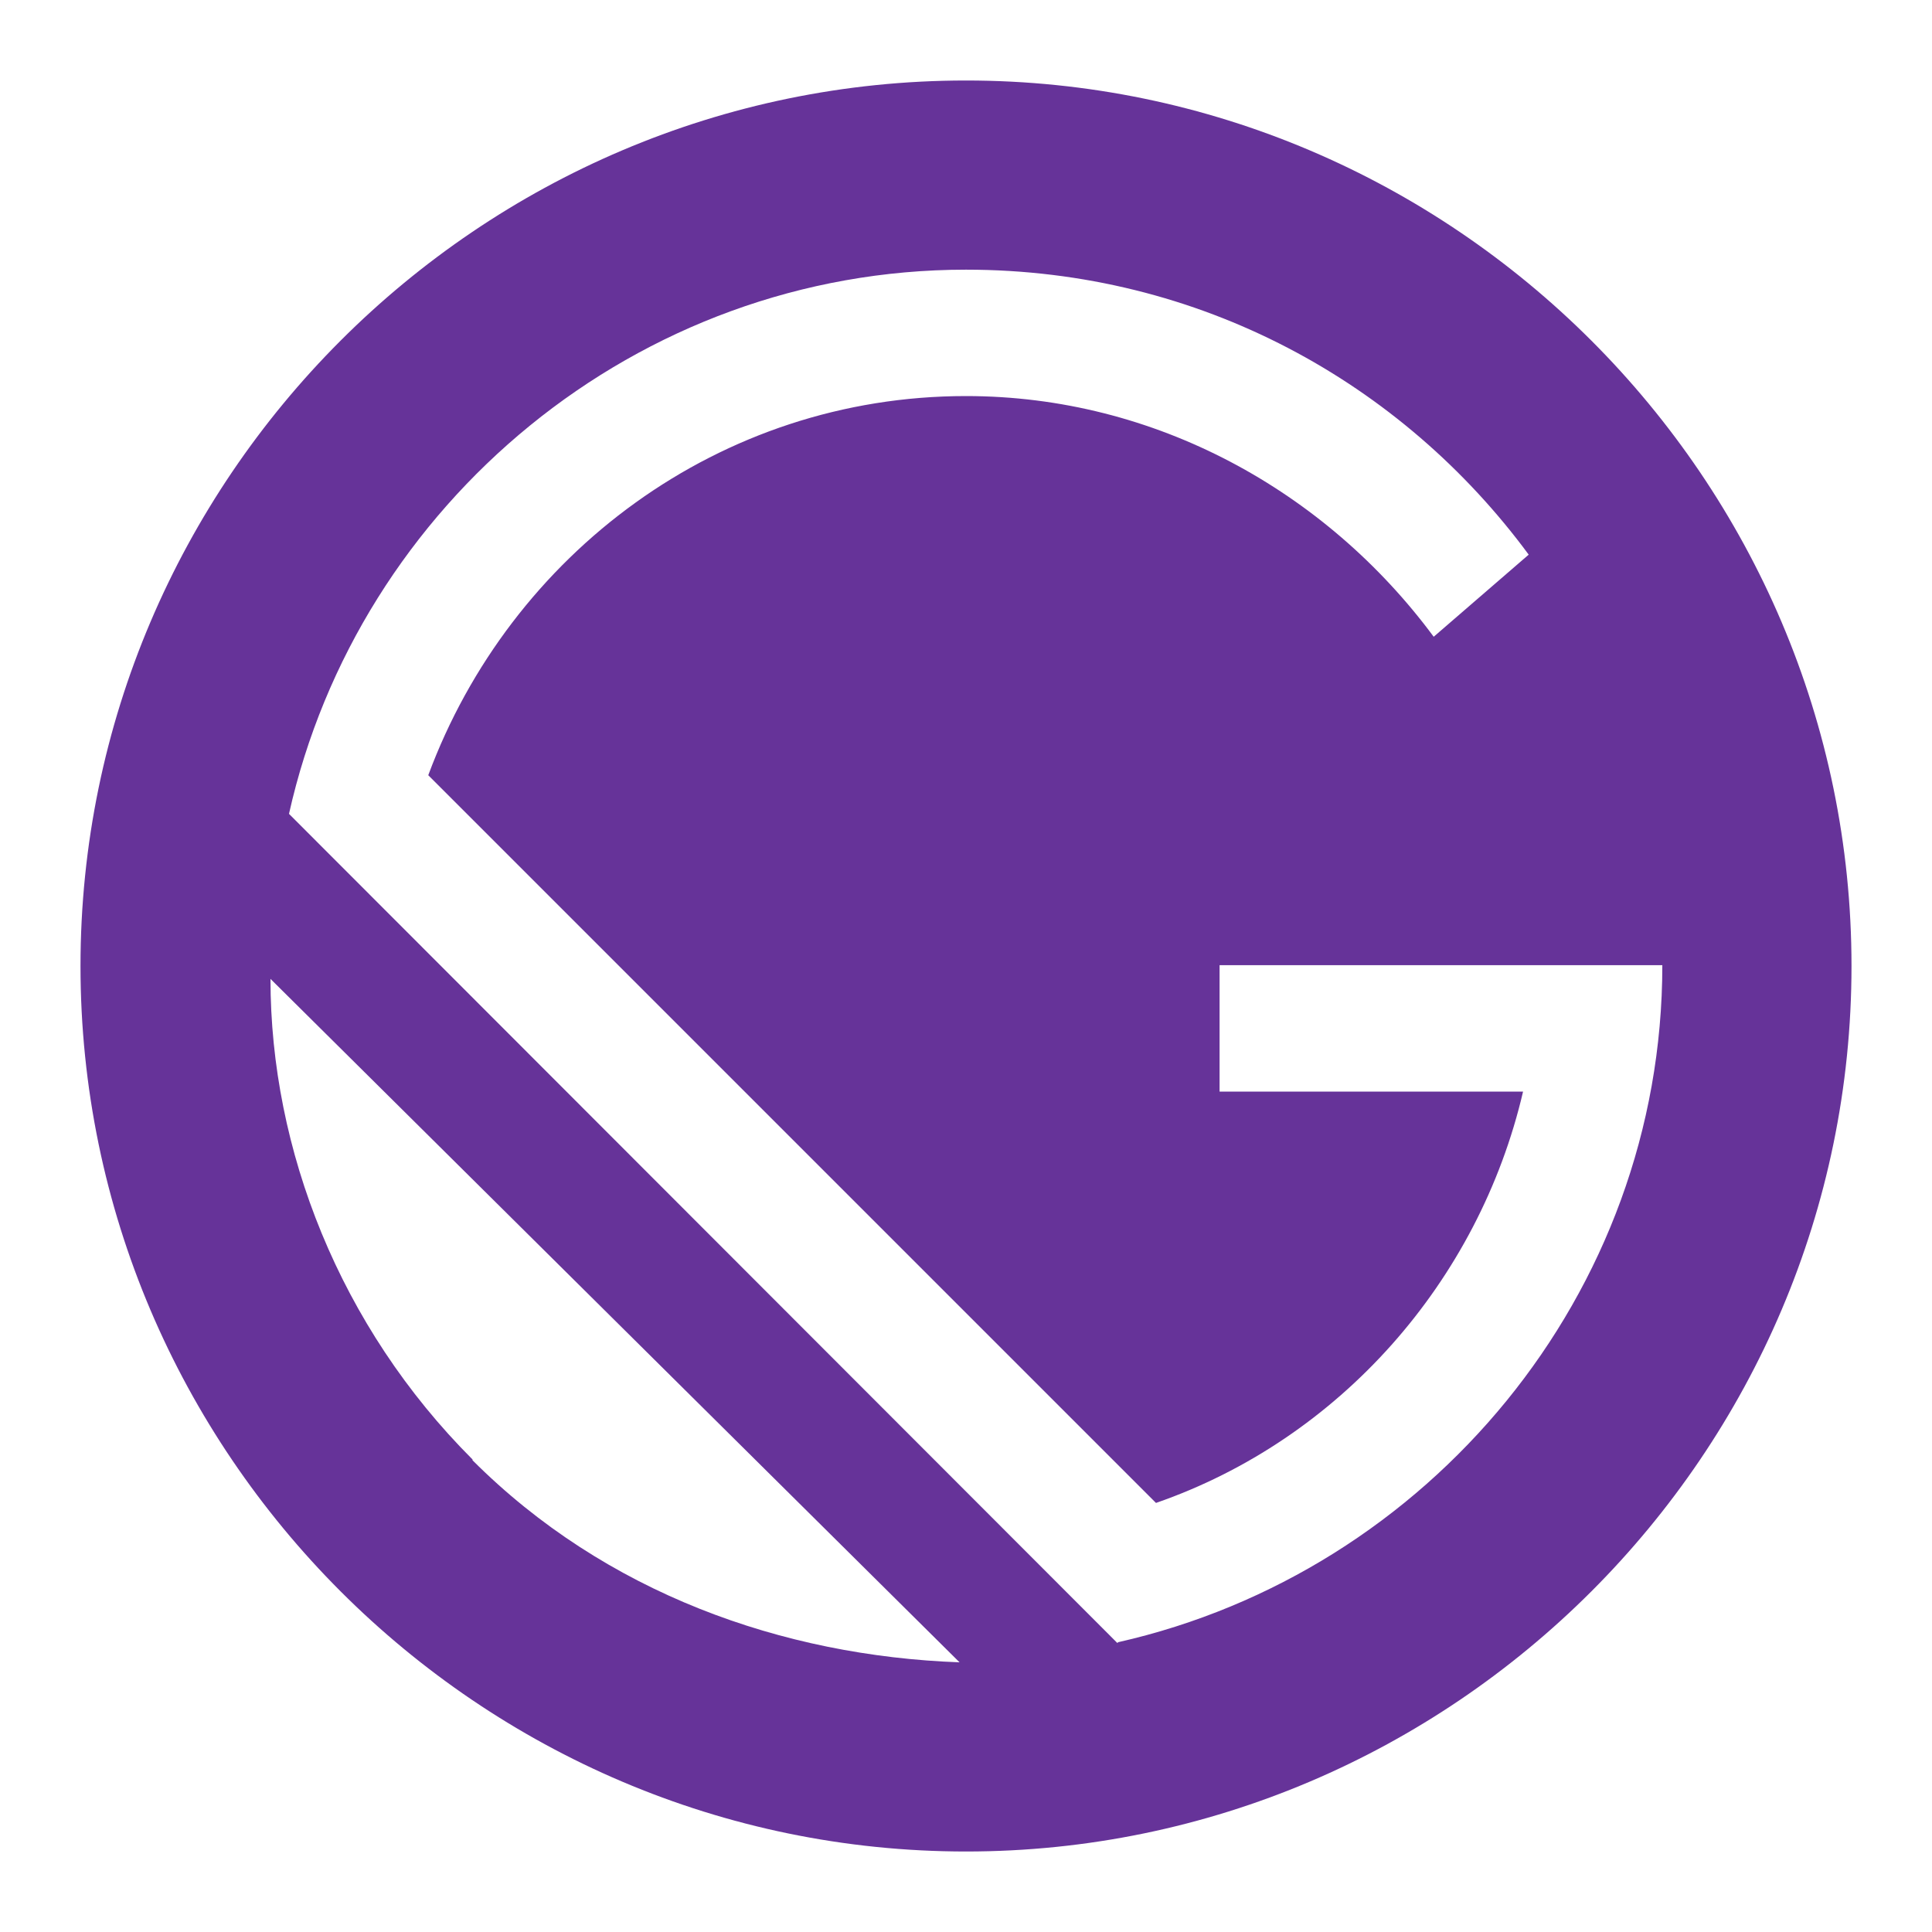 <svg xmlns="http://www.w3.org/2000/svg" viewBox="0 0 24 24" fill="#639" stroke="none" stroke-width="0"><path d="m12,1C5.95,1,1,5.95,1,12s4.95,11,11,11,11-4.95,11-11S18.05,1,12,1Zm-6.13,17.13c-1.65-1.65-2.51-3.85-2.51-5.97l8.56,8.49c-2.2-.08-4.4-.86-6.05-2.51Zm8.01,2.28L3.59,10.11c.86-3.85,4.32-6.76,8.41-6.76,2.91,0,5.42,1.41,6.99,3.54l-1.18,1.02c-1.34-1.81-3.46-2.99-5.81-2.99-3.06,0-5.66,1.96-6.68,4.71l9.04,9.04c2.28-.79,4.01-2.75,4.56-5.11h-3.77v-1.57h5.5c0,4.09-2.91,7.54-6.76,8.41Z"/></svg>